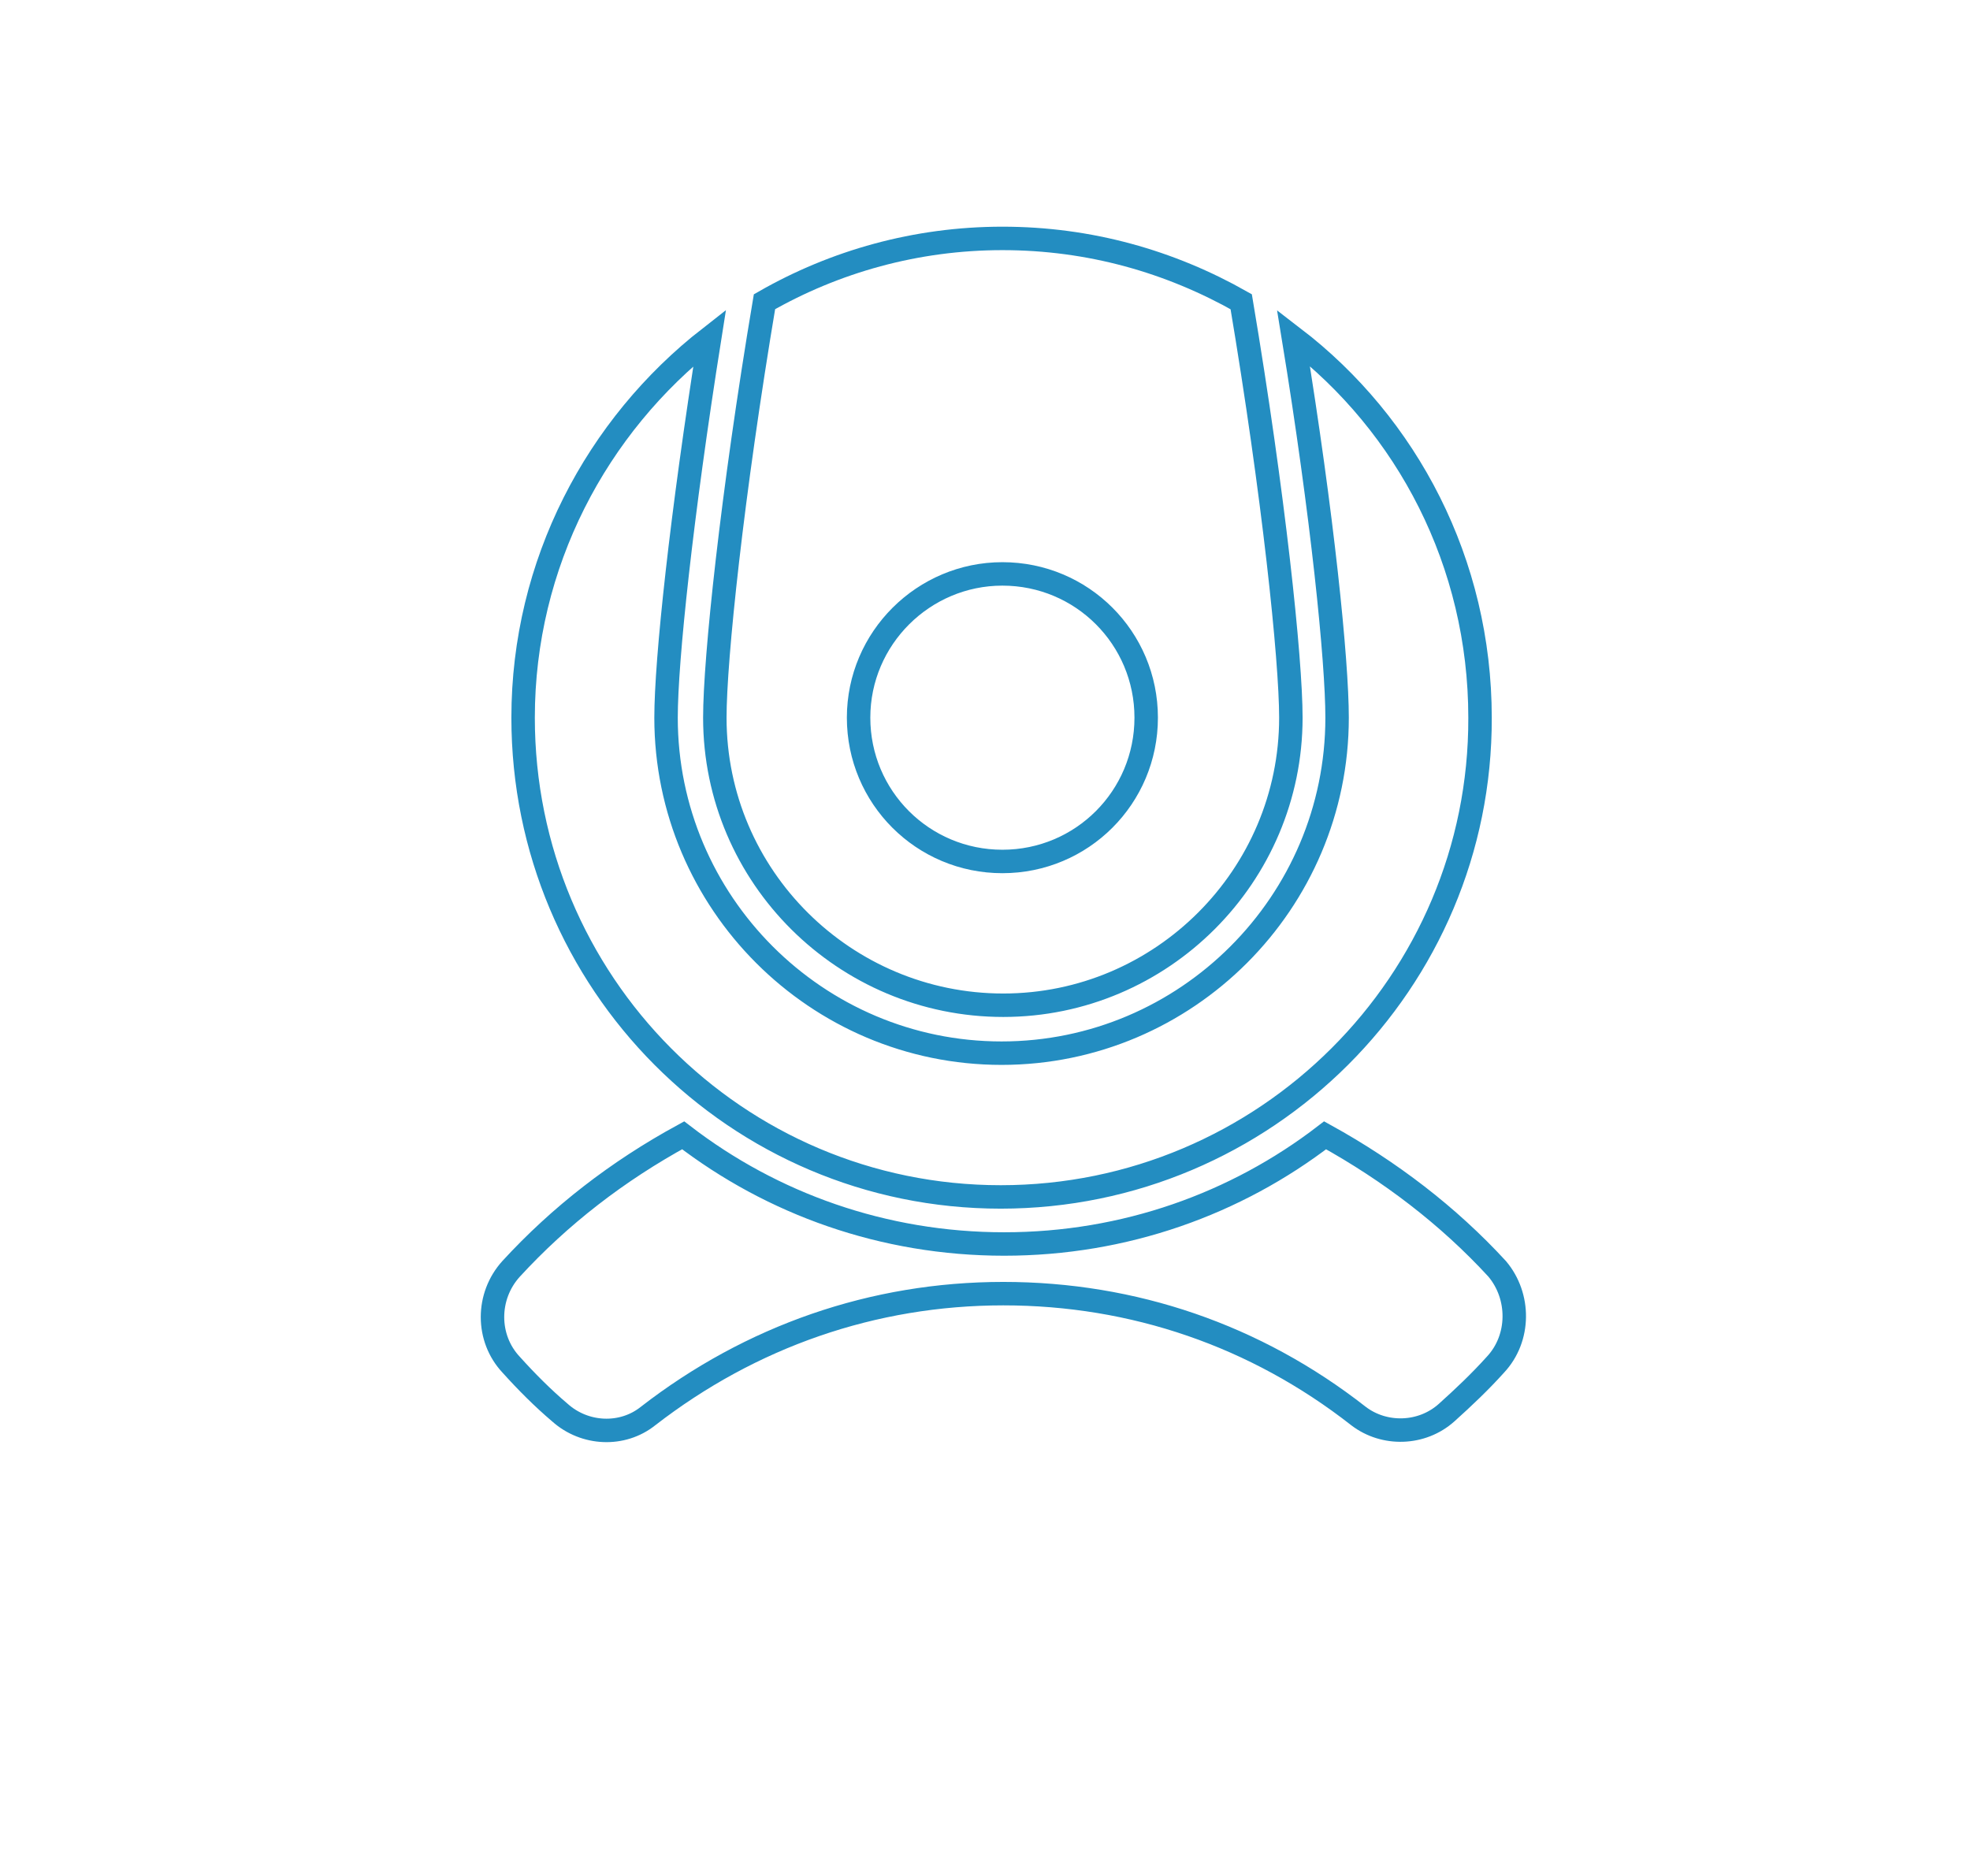 <svg width="84" height="80" viewBox="0 0 84 80" fill="none" xmlns="http://www.w3.org/2000/svg">
<g filter="url(#filter0_d)">
<rect x="4" width="76" height="72" rx="12" fill="white"/>
</g>
<path d="M42.742 24.474C46.136 24.474 48.873 27.211 48.873 30.605C48.873 33.999 46.136 36.737 42.742 36.737C39.348 36.737 36.61 33.999 36.61 30.605C36.61 27.211 39.384 24.474 42.742 24.474Z" stroke="#238DC1" stroke-miterlimit="10"/>
<path d="M52.925 12.868C54.312 21.116 55.042 28.123 55.042 30.605C55.042 37.357 49.531 42.868 42.779 42.868C36.027 42.868 30.48 37.394 30.48 30.605C30.48 28.123 31.21 21.116 32.597 12.868C35.589 11.153 39.057 10.167 42.743 10.167C46.465 10.167 49.896 11.153 52.925 12.868ZM22.305 30.605C22.305 24.036 25.443 18.16 30.261 14.401C29.057 21.992 28.4 28.16 28.4 30.605C28.4 38.488 34.823 44.912 42.706 44.912C50.589 44.912 57.013 38.488 57.013 30.605C57.013 28.197 56.392 21.992 55.151 14.401C60.005 18.123 63.108 23.999 63.108 30.605C63.144 41.883 53.947 51.043 42.67 51.043C31.392 51.043 22.305 41.883 22.305 30.605ZM63.765 58.196C63.108 58.926 62.414 59.583 61.684 60.24C60.626 61.189 59.02 61.226 57.925 60.386C53.546 56.956 48.327 55.167 42.779 55.167C37.232 55.167 32.013 56.992 27.633 60.386C26.538 61.262 24.933 61.189 23.874 60.24C23.144 59.62 22.451 58.926 21.794 58.196C20.735 57.065 20.735 55.277 21.794 54.109C23.874 51.846 26.319 49.948 29.13 48.415C32.925 51.335 37.67 53.05 42.816 53.05C47.962 53.05 52.706 51.335 56.502 48.415C59.276 49.948 61.757 51.846 63.838 54.109C64.823 55.277 64.823 57.065 63.765 58.196Z" stroke="#238DC1" stroke-miterlimit="10"/>
<defs>
<filter id="filter0_d" x="0" y="0" width="84" height="80" filterUnits="userSpaceOnUse" color-interpolation-filters="sRGB">
<feFlood flood-opacity="0" result="BackgroundImageFix"/>
<feColorMatrix in="SourceAlpha" type="matrix" values="0 0 0 0 0 0 0 0 0 0 0 0 0 0 0 0 0 0 127 0"/>
<feOffset dy="4"/>
<feGaussianBlur stdDeviation="2"/>
<feColorMatrix type="matrix" values="0 0 0 0 0 0 0 0 0 0 0 0 0 0 0 0 0 0 0.3 0"/>
<feBlend mode="normal" in2="BackgroundImageFix" result="effect1_dropShadow"/>
<feBlend mode="normal" in="SourceGraphic" in2="effect1_dropShadow" result="shape"/>
</filter>
</defs>
</svg>
